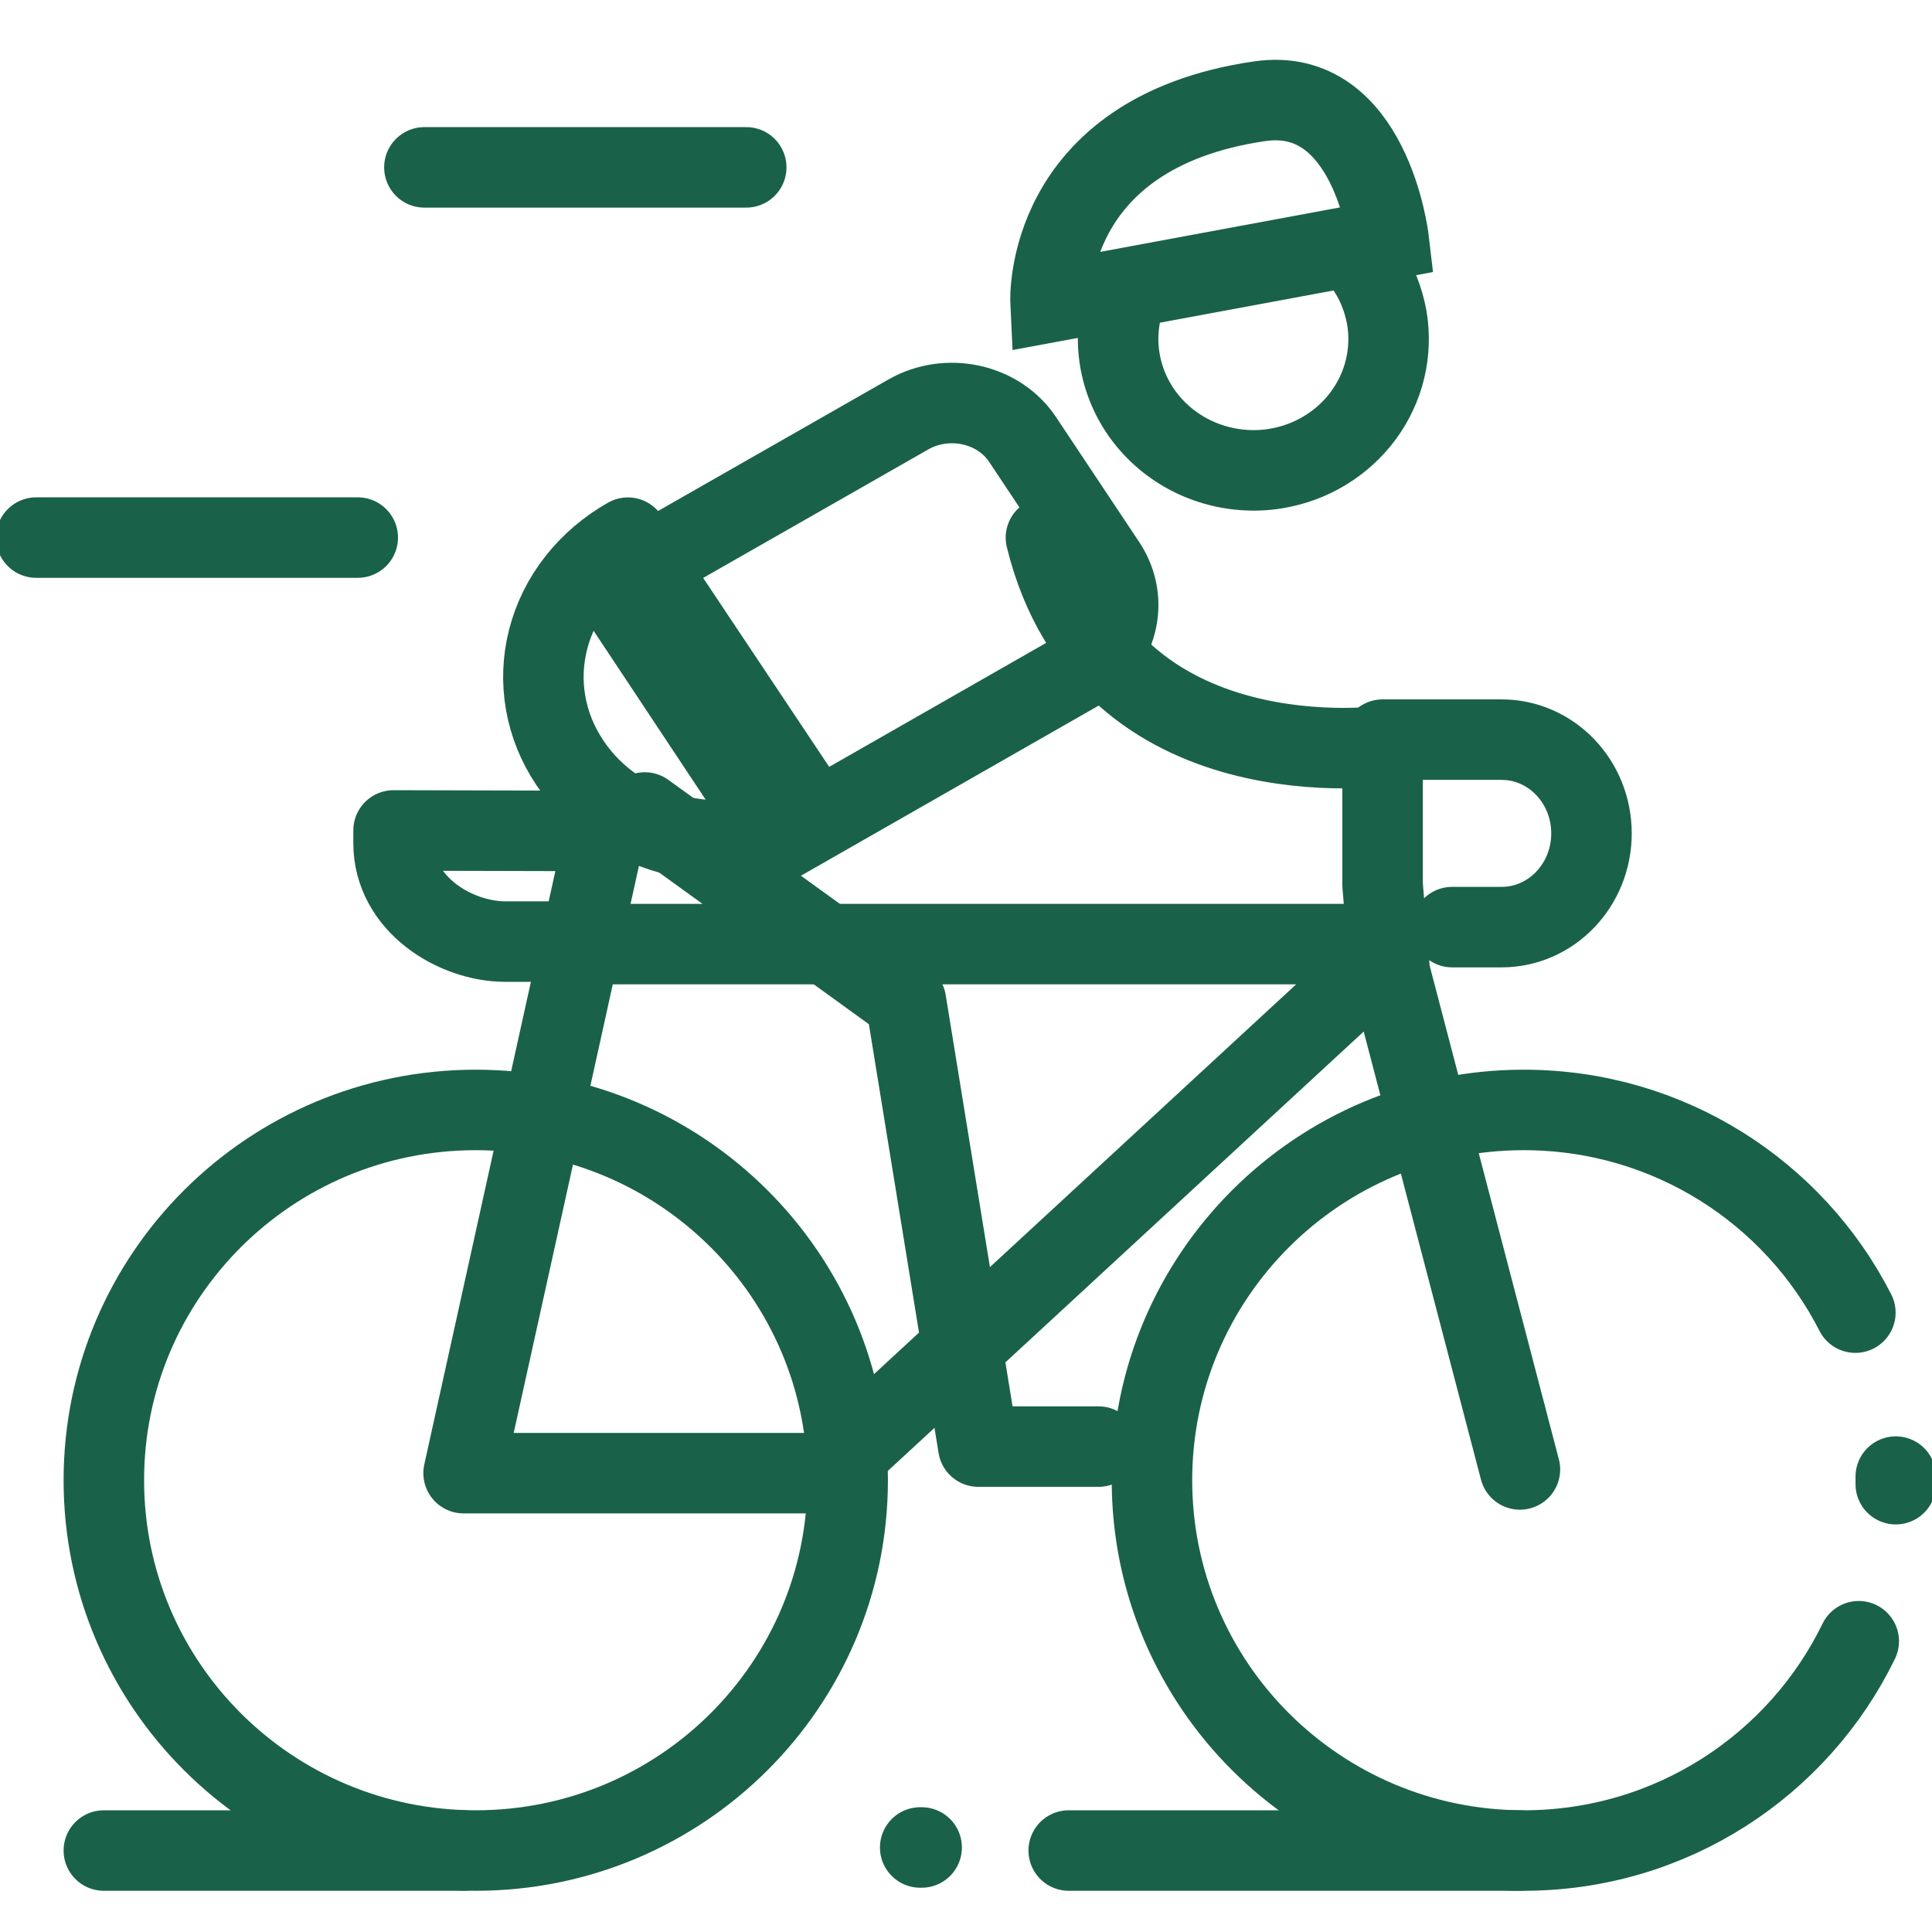 <svg width="24" height="24" viewBox="0 0 24 24" fill="none" xmlns="http://www.w3.org/2000/svg">
<g clip-path="url(#clip0_578_2375)">
<path d="M23.09 20.388C22.343 21.925 20.762 22.988 18.928 22.988C16.378 22.988 14.31 20.929 14.31 18.388C14.31 15.848 16.378 13.788 18.928 13.788C20.728 13.788 22.286 14.81 23.048 16.306M23.55 18.343V18.437" stroke="#1A614A" stroke-miterlimit="10" stroke-linecap="round" stroke-linejoin="round"/>
<path d="M5.91 22.988C8.462 22.988 10.53 20.929 10.53 18.388C10.53 15.848 8.462 13.788 5.91 13.788C3.358 13.788 1.29 15.848 1.29 18.388C1.29 20.929 3.358 22.988 5.91 22.988Z" stroke="#1A614A" stroke-miterlimit="10" stroke-linecap="round" stroke-linejoin="round"/>
<path d="M5.759 22.988H1.29M18.877 22.988H13.276M11.449 22.95H11.431M18.039 11.517H18.653C19.27 11.517 19.77 10.996 19.77 10.353C19.77 9.709 19.27 9.188 18.653 9.188H17.175V10.992L17.264 12.076L18.881 18.254M7.45 10.644L5.759 18.3H10.262L17.252 11.846M7.222 11.728H17.175" stroke="#1A614A" stroke-miterlimit="10" stroke-linecap="round" stroke-linejoin="round"/>
<path d="M7.26 11.697H6.281C5.652 11.697 4.889 11.229 4.889 10.473V10.316L7.593 10.323M4.444 6.678H0.45M5.272 2.079H9.27" stroke="#1A614A" stroke-miterlimit="10" stroke-linecap="round" stroke-linejoin="round"/>
<path d="M17.25 2.973L13.05 3.752C13.05 3.752 12.949 1.653 15.645 1.258C17.024 1.055 17.25 2.973 17.25 2.973Z" stroke="#1A614A" stroke-miterlimit="10" stroke-linecap="round"/>
<path d="M16.984 3.334C17.104 3.513 17.186 3.721 17.227 3.944C17.3 4.371 17.196 4.807 16.938 5.159C16.679 5.511 16.288 5.749 15.848 5.821C15.577 5.865 15.298 5.843 15.037 5.758C14.776 5.673 14.54 5.527 14.351 5.333C14.161 5.139 14.024 4.903 13.951 4.646C13.877 4.388 13.87 4.117 13.93 3.857" stroke="#1A614A" stroke-miterlimit="10" stroke-linecap="round"/>
<path d="M10.11 10.141C9.864 10.281 9.59 10.375 9.304 10.417C9.018 10.46 8.726 10.449 8.444 10.388C8.162 10.326 7.897 10.213 7.662 10.056C7.428 9.9 7.229 9.702 7.078 9.474C6.926 9.247 6.824 8.995 6.778 8.731C6.732 8.468 6.743 8.198 6.81 7.939C6.877 7.679 6.999 7.434 7.169 7.218C7.339 7.002 7.553 6.819 7.8 6.679L10.11 10.141Z" stroke="#1A614A" stroke-miterlimit="10" stroke-linecap="round" stroke-linejoin="round"/>
<path d="M9.704 10.443L7.59 7.257L11.283 5.149C11.768 4.872 12.406 5.011 12.704 5.461L13.737 7.013C14.035 7.463 13.886 8.054 13.4 8.331L9.704 10.443Z" stroke="#1A614A" stroke-miterlimit="10" stroke-linecap="round" stroke-linejoin="round"/>
<path d="M17.25 9.261C17.25 9.261 13.756 9.78 12.993 6.679M13.646 17.97H12.153L11.254 12.439L8.01 10.093" stroke="#1A614A" stroke-miterlimit="10" stroke-linecap="round" stroke-linejoin="round"/>
</g>
<defs>
<clipPath id="clip0_578_2375">
<rect width="24" height="23" fill="white" transform="translate(0 0.616)"/>
</clipPath>
</defs>
</svg>
